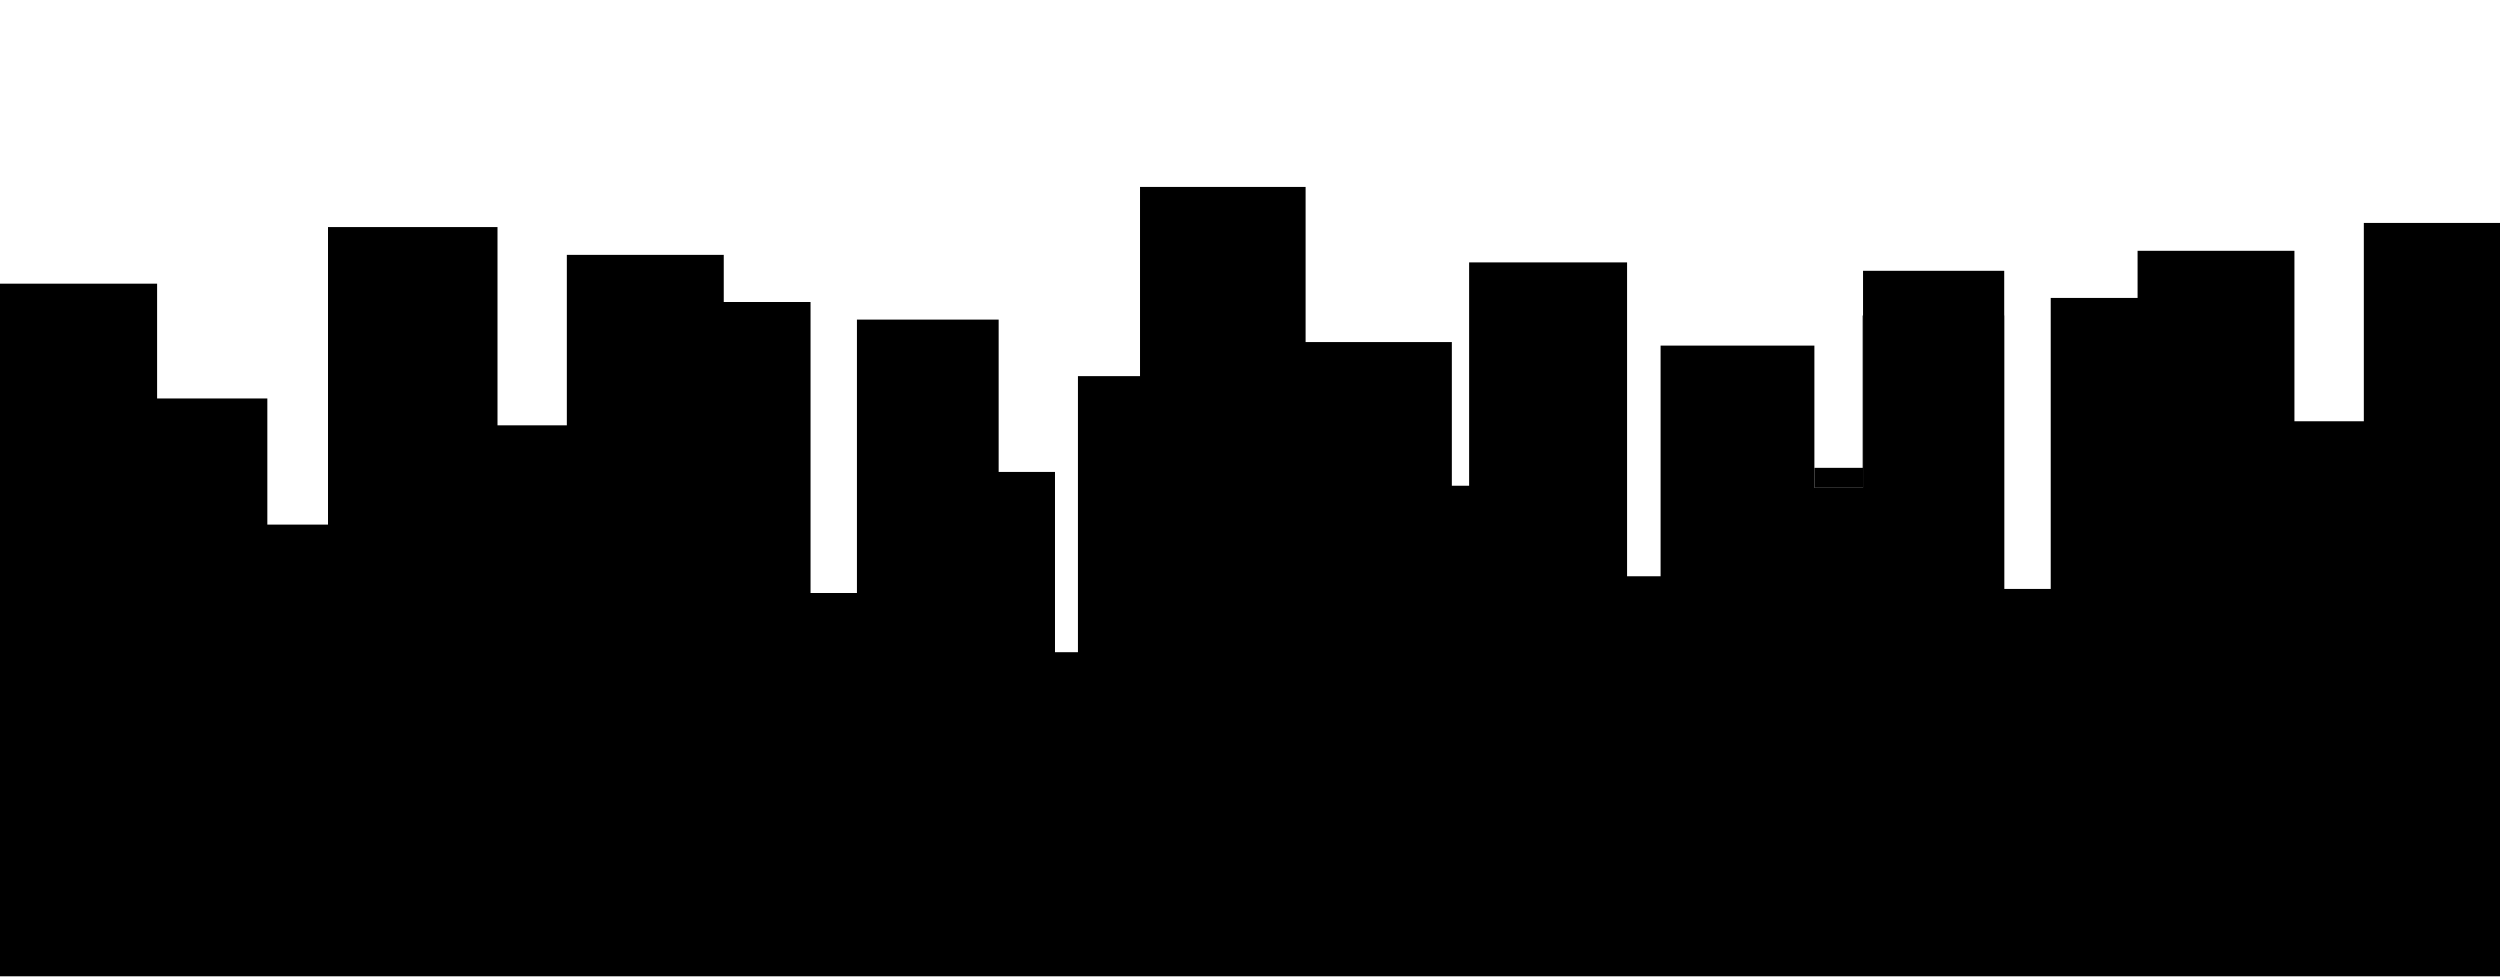<?xml version="1.0" encoding="UTF-8" standalone="no"?>
<!DOCTYPE svg PUBLIC "-//W3C//DTD SVG 1.1//EN" "http://www.w3.org/Graphics/SVG/1.1/DTD/svg11.dtd">
<!-- Created with Vectornator (http://vectornator.io/) -->
<svg height="100%" stroke-miterlimit="10" style="fill-rule:nonzero;clip-rule:evenodd;stroke-linecap:round;stroke-linejoin:round;" version="1.1" viewBox="0 0 1280 500" width="100%" xml:space="preserve" xmlns="http://www.w3.org/2000/svg" xmlns:xlink="http://www.w3.org/1999/xlink">
<defs>
<filter color-interpolation-filters="sRGB" filterUnits="userSpaceOnUse" height="500.925" id="Filter" width="534.244" x="1522.91" y="188.156">
<feDropShadow dx="-4.37114e-07" dy="-10" flood-color="#000000" flood-opacity="0.327" in="SourceGraphic" result="Shadow" stdDeviation="15"/>
</filter>
<filter color-interpolation-filters="sRGB" filterUnits="userSpaceOnUse" height="148.219" id="Filter_2" width="84.906" x="898.969" y="121.531">
<feDropShadow dx="-4.37114e-07" dy="-10" flood-color="#000000" flood-opacity="0.327" in="SourceGraphic" result="Shadow" stdDeviation="15"/>
</filter>
<filter color-interpolation-filters="sRGB" filterUnits="userSpaceOnUse" height="658.75" id="Filter_3" width="1563.22" x="-30" y="55.719">
<feDropShadow dx="-4.37114e-07" dy="-10" flood-color="#000000" flood-opacity="0.327" in="SourceGraphic" result="Shadow" stdDeviation="15"/>
</filter>
<filter color-interpolation-filters="sRGB" filterUnits="userSpaceOnUse" height="60" id="Filter_4" width="65.132" x="1407.78" y="-39.652">
<feDropShadow dx="-4.37114e-07" dy="-10" flood-color="#000000" flood-opacity="0.327" in="SourceGraphic" result="Shadow" stdDeviation="15"/>
</filter>
</defs>
<clipPath id="ArtboardFrame">
<rect height="500" width="1280" x="0" y="0"/>
</clipPath>
<g clip-path="url(#ArtboardFrame)" id="레이어-1">
<g opacity="1"/>
<path d="M1584.7 228.156L1584.7 325.034L1552.91 325.034L1552.91 585.606L1634.9 585.606L1634.9 578.265L1669.48 578.265L1669.48 562.858L1711.11 562.858L1711.11 609.756L1776.9 609.756L1776.9 568.77L1822.2 568.77L1822.2 593.573L1871.83 593.573L1871.83 574.708L1885.83 574.708L1885.83 593.573L1871.83 593.573L1871.83 669.081L1985.06 669.081L1985.06 637.79L2027.15 637.79L2027.15 271.071L1954.88 271.071L1954.88 382.179L1929.97 382.179L1929.97 309.377L1851.23 309.377L1851.23 427.474L1834.07 427.474L1834.07 266.762L1753.18 266.762L1753.18 381.102L1744.36 381.102L1744.36 307.548L1669.48 307.548L1669.48 228.156L1584.7 228.156Z" class="svg-color" fill-rule="nonzero" filter="url(#Filter)" stroke="none"/>
<path d="M953.688 161.531L953.688 239.531L928.969 239.531L928.969 249.75L953.875 249.75L953.875 161.531L953.688 161.531Z" class="svg-color" fill-rule="nonzero" filter="url(#Filter_2)" stroke="none"/>
<path d="M583.688 95.719L583.688 192.594L551.906 192.594L551.906 333.938L540.156 333.938L540.156 241.625L511.312 241.625L511.312 163.625L438.75 163.625L438.75 303.625L415 303.625L415 154.625L370.562 154.625L370.562 130.5L290.219 130.5L290.219 217.781L254.719 217.781L254.719 116.25L167.938 116.25L167.938 268.594L136.875 268.594L136.875 204L80.438 204L80.438 145.25L0 145.25L0 333.938L0 478.531L0 694.469L1503.22 694.469L1503.22 333.938L1464.97 333.938L1464.97 143.156L1384.53 143.156L1384.53 201.906L1328.12 201.906L1328.12 266.5L1297.03 266.5L1297.03 114.156L1210.28 114.156L1210.28 215.688L1174.75 215.688L1174.75 128.406L1094.44 128.406L1094.44 152.531L1049.97 152.531L1049.97 301.531L1026.22 301.531L1026.22 161.531L1026.16 161.531L1026.16 138.656L953.875 138.656L953.875 161.531L953.875 249.75L928.969 249.75L928.969 239.531L928.969 176.938L850.219 176.938L850.219 295.062L833.062 295.062L833.062 134.344L752.188 134.344L752.188 248.688L743.344 248.688L743.344 175.125L668.469 175.125L668.469 95.719L583.688 95.719Z" class="svg-color" fill-rule="nonzero" filter="url(#Filter_3)" stroke="none"/>
<path d="M1437.78 0.348L1442.92 0.348L1442.92 0.348L1437.78 0.348L1437.78 0.348Z" class="svg-color" fill-rule="nonzero" filter="url(#Filter_4)" stroke="none"/>
</g>
</svg>

